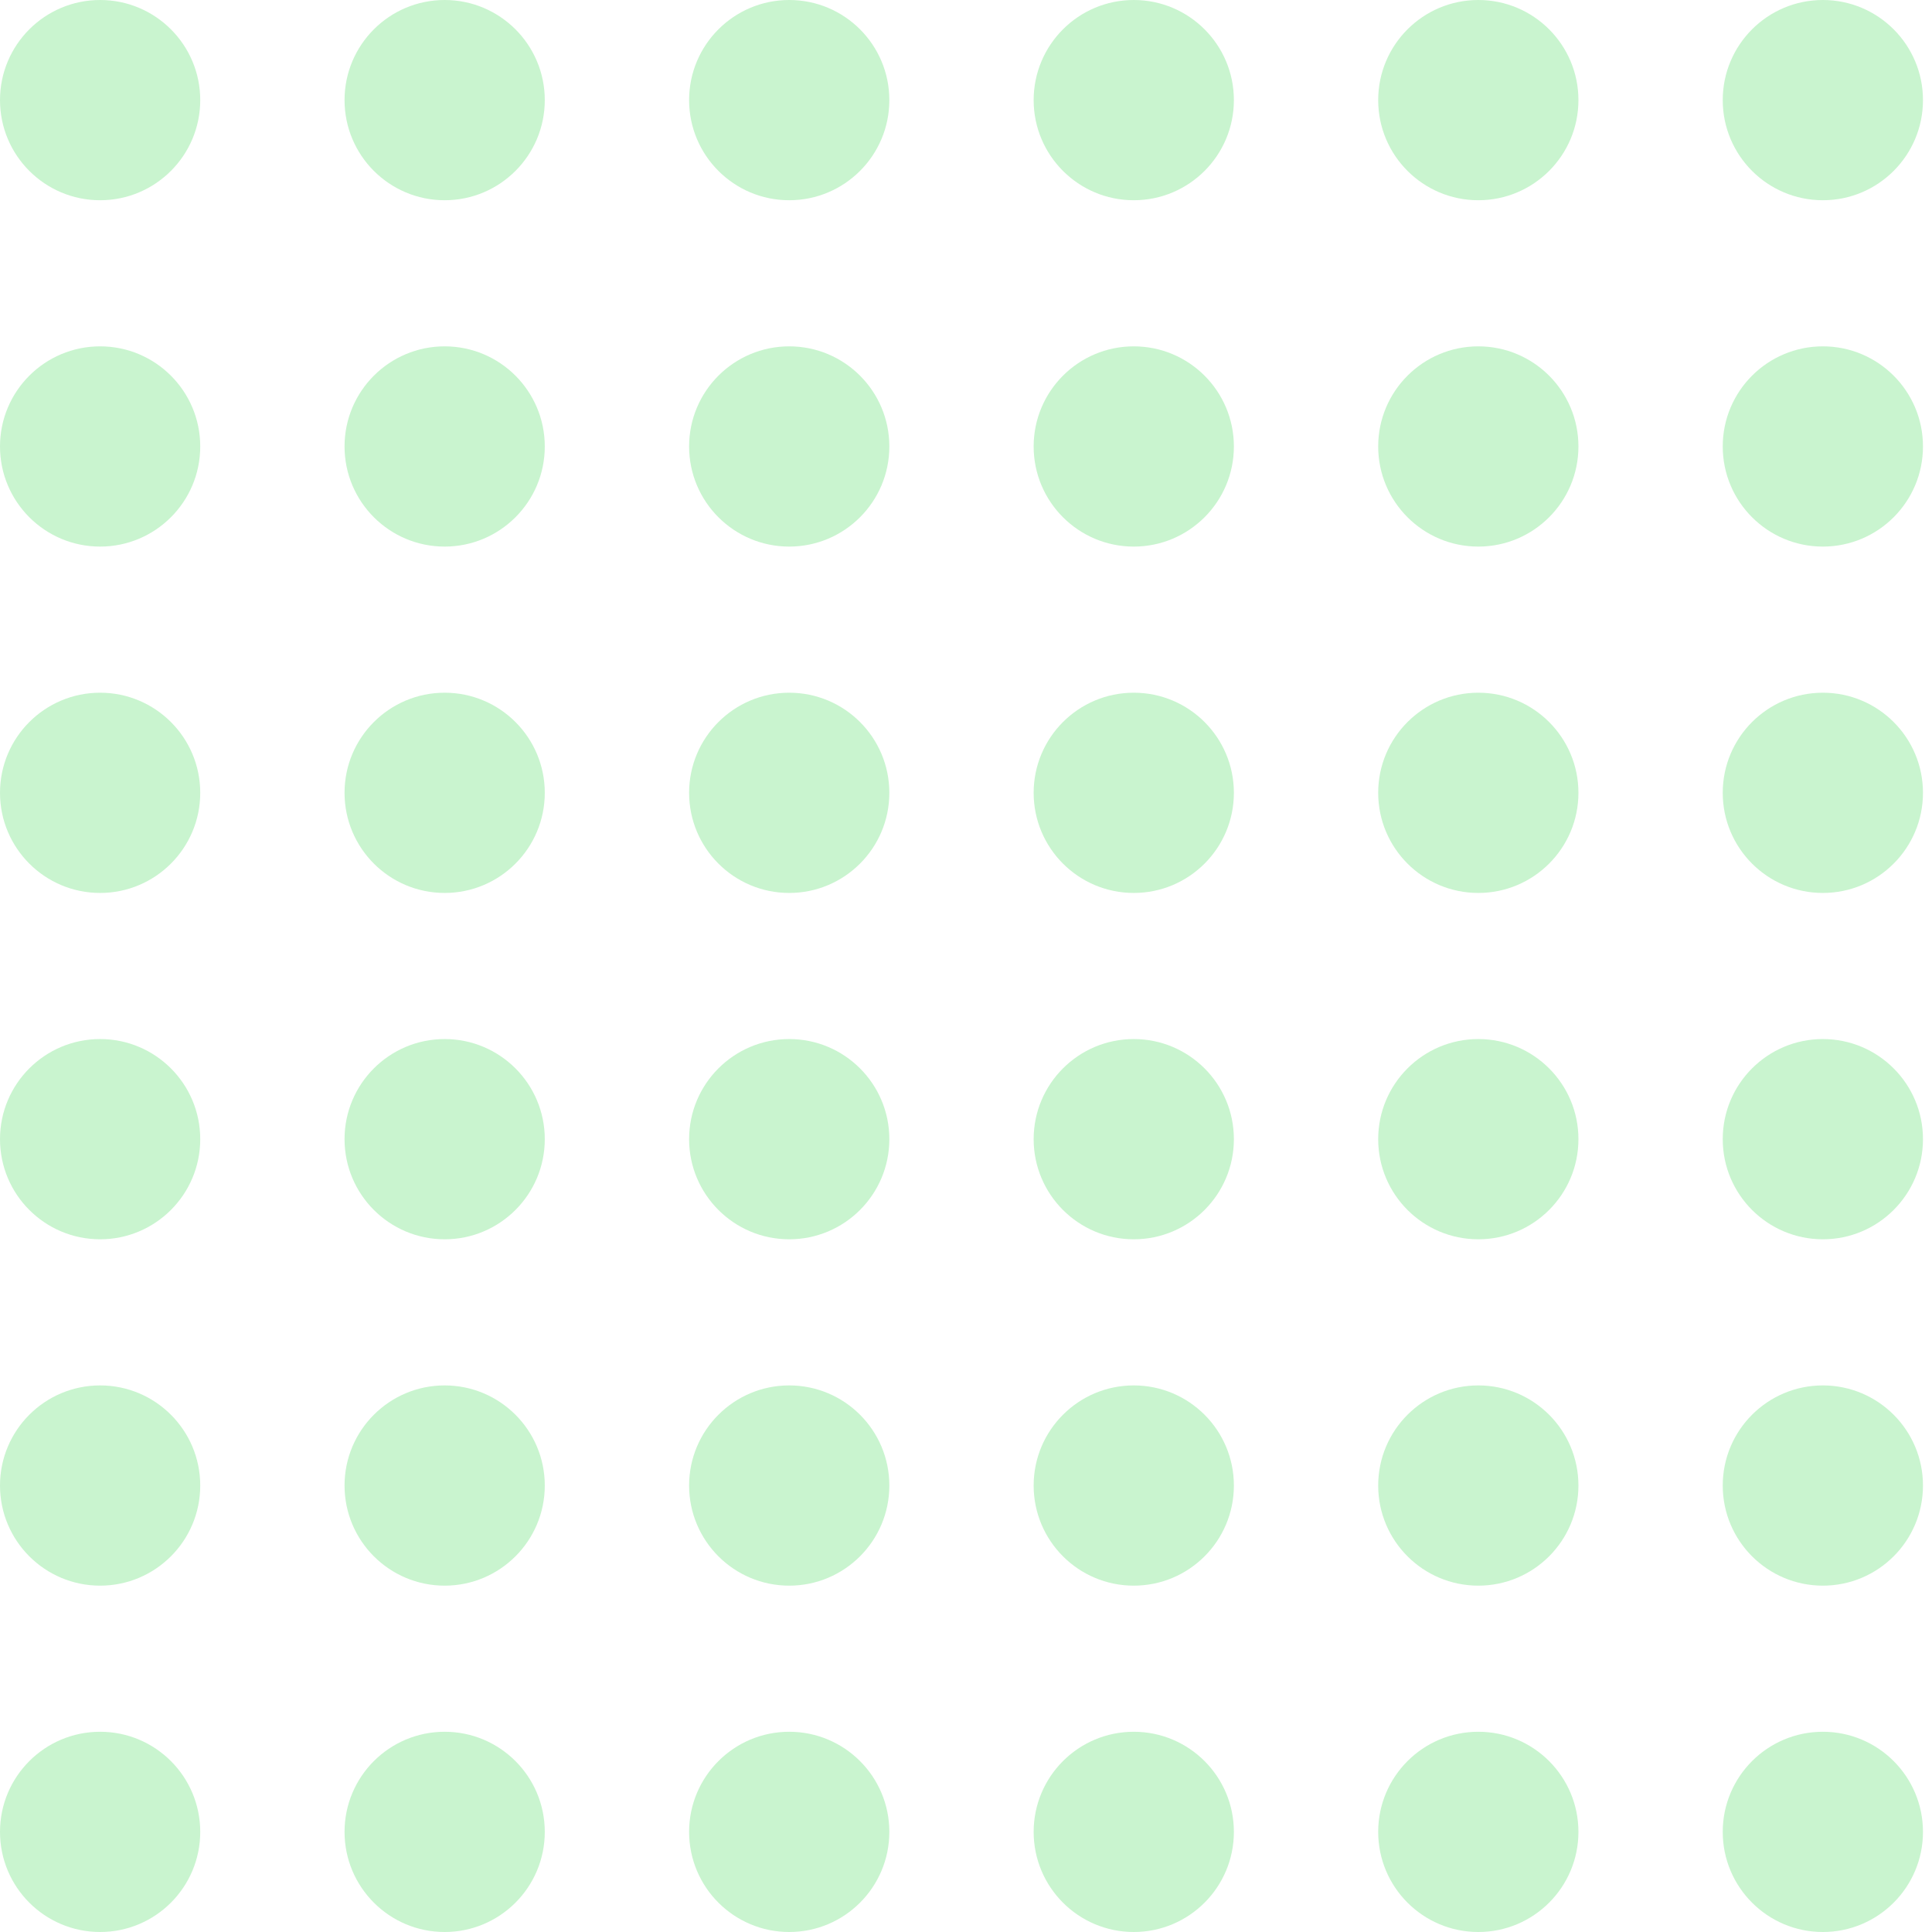 <svg xmlns="http://www.w3.org/2000/svg" width="134" height="134" fill="none" viewBox="0 0 134 134">
    <circle cx="6.944" cy="6.944" r="6.944" fill="#C9F4CF"/>
    <circle cx="30.841" cy="6.944" r="6.944" fill="#C9F4CF"/>
    <circle cx="54.739" cy="6.944" r="6.944" fill="#C9F4CF"/>
    <circle cx="78.636" cy="6.944" r="6.944" fill="#C9F4CF"/>
    <circle cx="102.533" cy="6.944" r="6.944" fill="#C9F4CF"/>
    <circle cx="126.43" cy="6.944" r="6.944" fill="#C9F4CF"/>
    <circle cx="6.944" cy="30.966" r="6.944" fill="#C9F4CF"/>
    <circle cx="30.841" cy="30.966" r="6.944" fill="#C9F4CF"/>
    <circle cx="54.739" cy="30.966" r="6.944" fill="#C9F4CF"/>
    <circle cx="78.636" cy="30.966" r="6.944" fill="#C9F4CF"/>
    <circle cx="102.533" cy="30.966" r="6.944" fill="#C9F4CF"/>
    <circle cx="126.43" cy="30.966" r="6.944" fill="#C9F4CF"/>
    <circle cx="6.944" cy="54.989" r="6.944" fill="#C9F4CF"/>
    <circle cx="30.841" cy="54.989" r="6.944" fill="#C9F4CF"/>
    <circle cx="54.739" cy="54.989" r="6.944" fill="#C9F4CF"/>
    <circle cx="78.636" cy="54.989" r="6.944" fill="#C9F4CF"/>
    <circle cx="102.533" cy="54.989" r="6.944" fill="#C9F4CF"/>
    <circle cx="126.43" cy="54.989" r="6.944" fill="#C9F4CF"/>
    <circle cx="6.944" cy="79.011" r="6.944" fill="#C9F4CF"/>
    <circle cx="30.841" cy="79.011" r="6.944" fill="#C9F4CF"/>
    <circle cx="54.739" cy="79.011" r="6.944" fill="#C9F4CF"/>
    <circle cx="78.636" cy="79.011" r="6.944" fill="#C9F4CF"/>
    <circle cx="102.533" cy="79.011" r="6.944" fill="#C9F4CF"/>
    <circle cx="126.43" cy="79.011" r="6.944" fill="#C9F4CF"/>
    <circle cx="6.944" cy="103.034" r="6.944" fill="#C9F4CF"/>
    <circle cx="30.841" cy="103.034" r="6.944" fill="#C9F4CF"/>
    <circle cx="54.739" cy="103.034" r="6.944" fill="#C9F4CF"/>
    <circle cx="78.636" cy="103.034" r="6.944" fill="#C9F4CF"/>
    <circle cx="102.533" cy="103.034" r="6.944" fill="#C9F4CF"/>
    <circle cx="126.43" cy="103.034" r="6.944" fill="#C9F4CF"/>
    <circle cx="6.944" cy="127.056" r="6.944" fill="#C9F4CF"/>
    <circle cx="30.841" cy="127.056" r="6.944" fill="#C9F4CF"/>
    <circle cx="54.739" cy="127.056" r="6.944" fill="#C9F4CF"/>
    <circle cx="78.636" cy="127.056" r="6.944" fill="#C9F4CF"/>
    <circle cx="102.533" cy="127.056" r="6.944" fill="#C9F4CF"/>
    <circle cx="126.43" cy="127.056" r="6.944" fill="#C9F4CF"/>
</svg>
